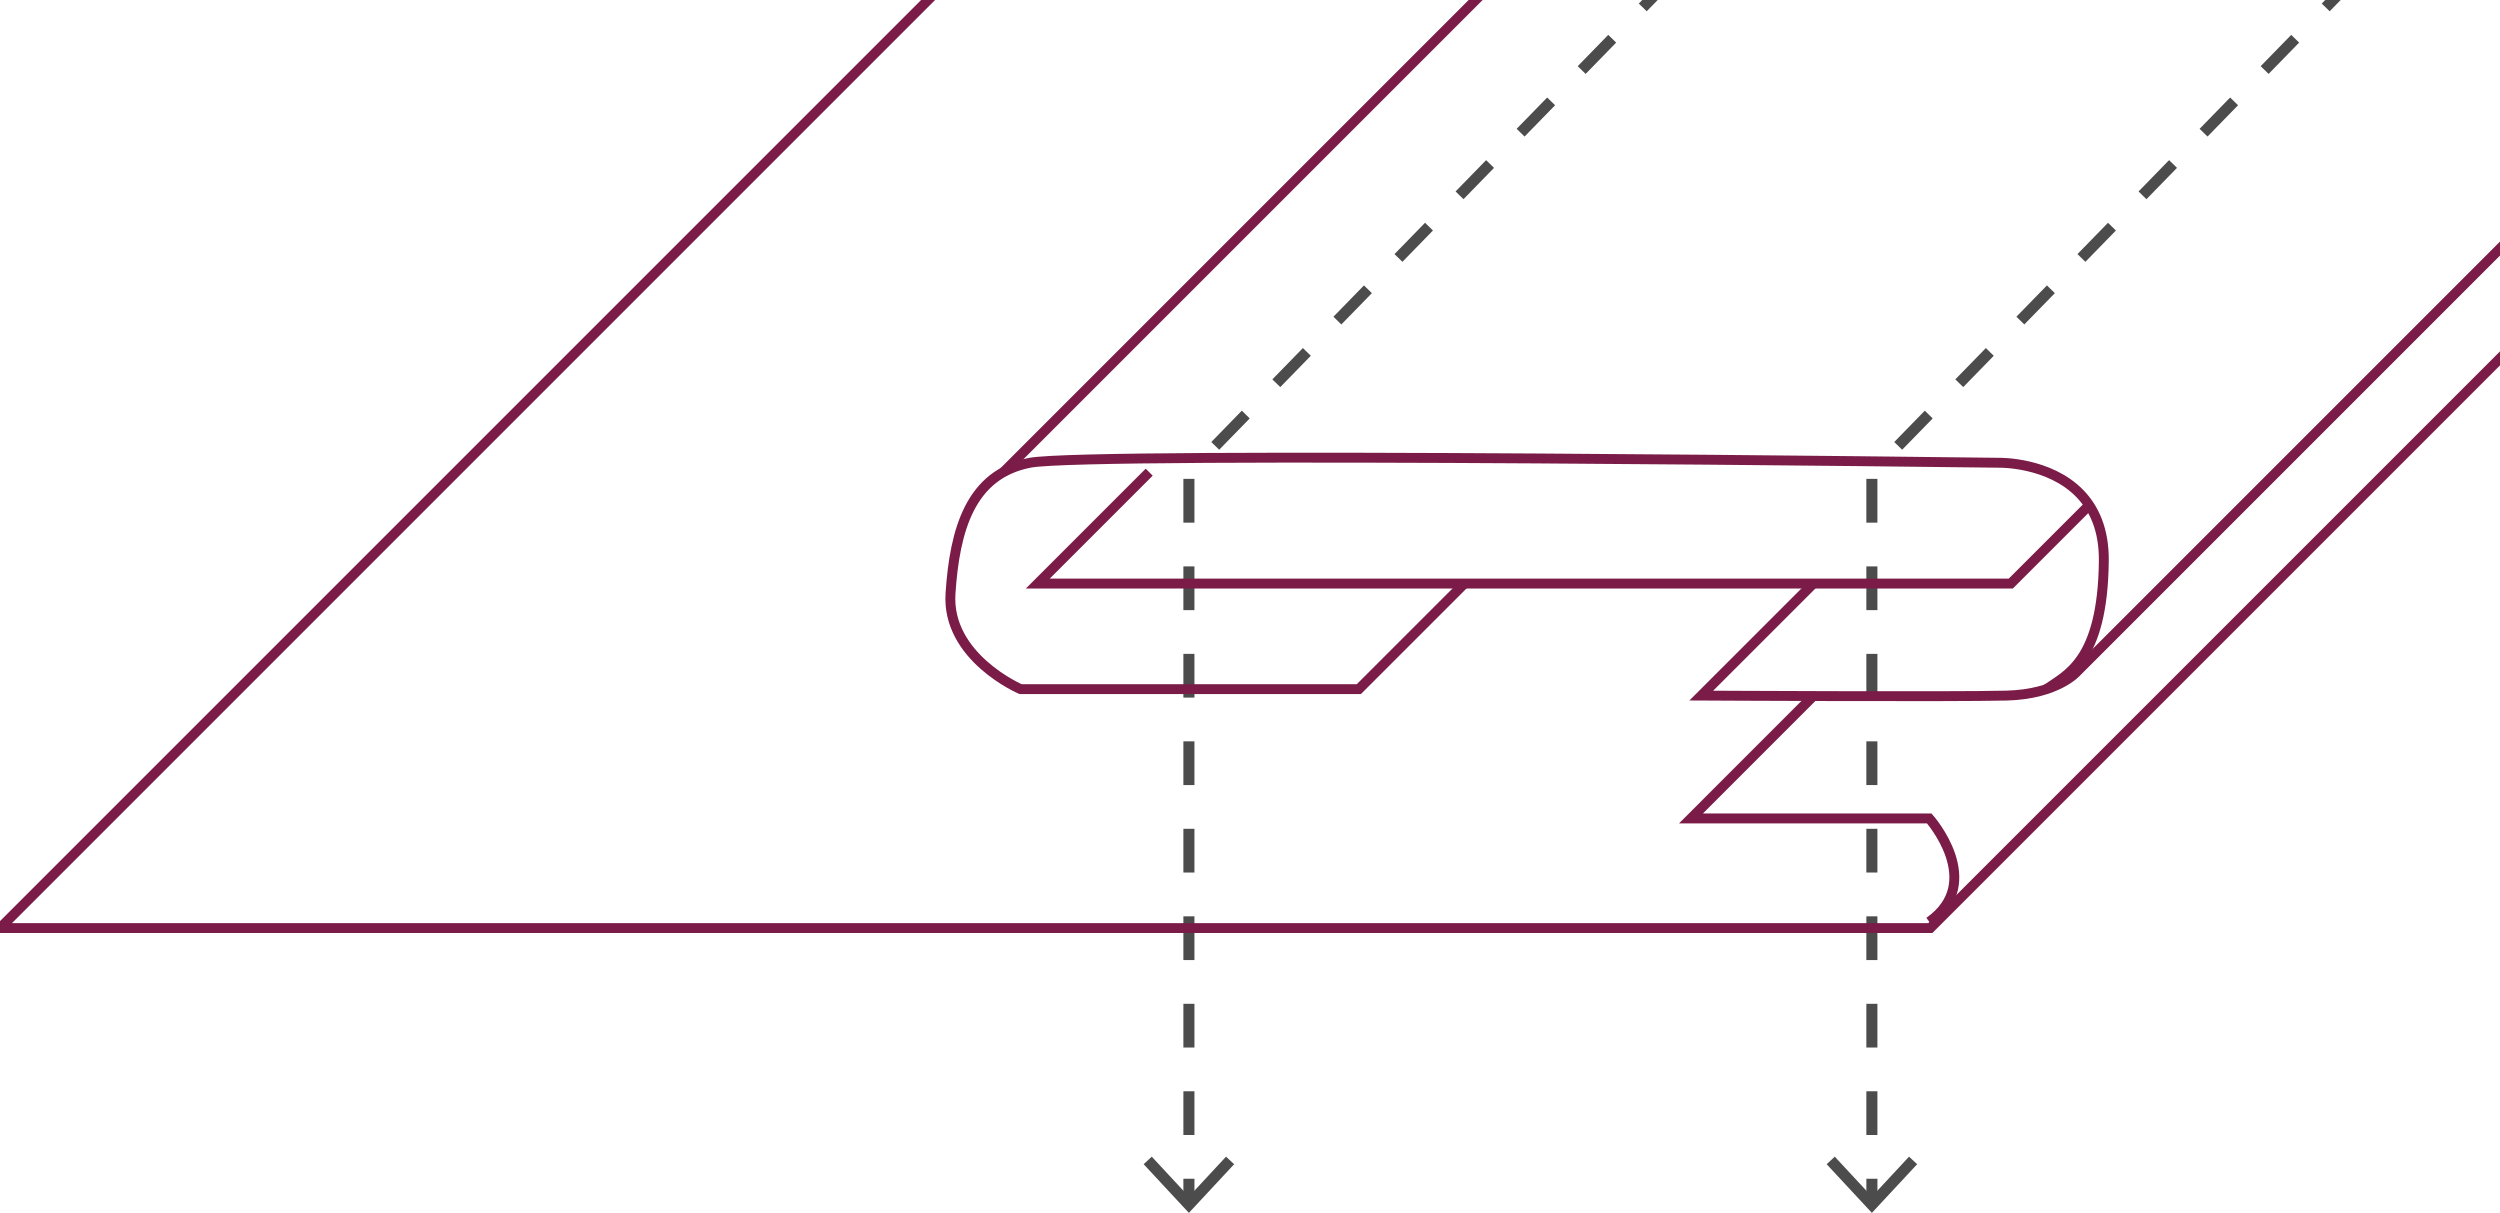 <svg xmlns="http://www.w3.org/2000/svg" xmlns:xlink="http://www.w3.org/1999/xlink" width="505" height="245" viewBox="0 0 505 245"><defs><clipPath id="a"><rect width="505" height="245" transform="translate(285 26763)" fill="#fff"/></clipPath></defs><g transform="translate(-285 -26763)" clip-path="url(#a)"><g transform="translate(35.48 31161.855)"><g transform="translate(618.502 -4439.299)"><rect width="4.471" height="2.236" transform="translate(137.025 3.202) rotate(-45.732)" fill="#4c4c4c"/><path d="M757.7-4166.326h-2.235v-8.835H757.7Zm0-17.671h-2.235v-8.835H757.7Zm0-17.671h-2.235v-8.835H757.7Zm0-17.671h-2.235v-8.835H757.7Zm0-17.671h-2.235v-8.836H757.7Zm0-17.671h-2.235v-8.836H757.7Zm0-17.672h-2.235v-8.835H757.7Zm0-17.67h-2.235v-8.836H757.7Zm5-14.728-1.6-1.56,6.168-6.327,1.6,1.561Zm12.336-12.652-1.6-1.561,6.168-6.326,1.6,1.561Zm12.337-12.652-1.6-1.562,6.168-6.326,1.6,1.561Zm12.337-12.652-1.6-1.562,6.168-6.326,1.6,1.561Zm12.336-12.654-1.6-1.561,6.168-6.326,1.6,1.56Zm12.336-12.652-1.6-1.561,6.169-6.327,1.6,1.561Zm12.337-12.653-1.6-1.561,6.168-6.327,1.6,1.561Zm12.336-12.653-1.6-1.561,6.168-6.327,1.6,1.561Zm12.337-12.654-1.6-1.56,6.168-6.327,1.6,1.561Zm12.337-12.652-1.6-1.56,6.168-6.326,1.6,1.56Z" transform="translate(-747.444 4436.04)" fill="#4c4c4c"/><rect width="2.235" height="4.471" transform="translate(8.025 278.55)" fill="#4c4c4c"/><g transform="translate(0 274.089)"><path d="M744.7-4069.944l1.637-1.525,7.5,8.074,7.505-8.074,1.637,1.525-9.143,9.831Z" transform="translate(-744.699 4071.469)" fill="#4c4c4c"/></g></g><g transform="translate(480.538 -4439.299)"><rect width="4.471" height="2.236" transform="translate(137.025 3.202) rotate(-45.732)" fill="#4c4c4c"/><path d="M572.554-4166.326h-2.235v-8.835h2.235Zm0-17.671h-2.235v-8.835h2.235Zm0-17.671h-2.235v-8.835h2.235Zm0-17.671h-2.235v-8.835h2.235Zm0-17.671h-2.235v-8.836h2.235Zm0-17.671h-2.235v-8.836h2.235Zm0-17.672h-2.235v-8.835h2.235Zm0-17.67h-2.235v-8.836h2.235Zm5-14.728-1.6-1.56,6.168-6.327,1.6,1.561Zm12.337-12.652-1.6-1.561,6.169-6.326,1.6,1.561Zm12.336-12.652-1.6-1.562,6.168-6.326,1.6,1.561Zm12.337-12.652-1.6-1.562,6.168-6.326,1.6,1.561Zm12.337-12.654-1.6-1.561,6.168-6.326,1.6,1.56Zm12.336-12.652-1.6-1.561,6.168-6.327,1.6,1.561Zm12.336-12.653-1.6-1.561,6.168-6.327,1.6,1.561Zm12.337-12.653-1.6-1.561,6.168-6.327,1.6,1.561Zm12.336-12.654-1.6-1.56,6.168-6.327,1.6,1.561Zm12.337-12.652-1.6-1.56,6.168-6.326,1.6,1.56Z" transform="translate(-562.294 4436.04)" fill="#4c4c4c"/><rect width="2.235" height="4.471" transform="translate(8.025 278.55)" fill="#4c4c4c"/><g transform="translate(0 274.089)"><path d="M559.549-4069.944l1.637-1.525,7.5,8.074,7.505-8.074,1.637,1.525-9.143,9.831Z" transform="translate(-559.549 4071.469)" fill="#4c4c4c"/></g></g><path d="M946.442-4417.465,786.651-4257.674s-3.838,4.612-14.258,4.894-61.677,0-61.677,0l22.671-22.671" transform="translate(-117.536 -5.565)" fill="none" stroke="#7a1c47" stroke-miterlimit="10" stroke-width="2"/><path d="M611.1-4235.637,589.66-4214.2H521.329s-15-6.442-14.152-19.327,4.013-24.08,16.053-26.4,195.8,0,195.8,0,10.083-.2,16.317,6.265c2.833,2.938,4.871,7.253,4.8,13.59-.211,20.277-7.554,23.024-11.592,25.875" transform="translate(-65.655 -45.45)" fill="none" stroke="#7a1c47" stroke-miterlimit="10" stroke-width="2"/><path d="M553.354-4257.023l-22.5,22.5H727.4l15.764-15.764" transform="translate(-71.699 -46.453)" fill="none" stroke="#7a1c47" stroke-miterlimit="10" stroke-width="2"/><line y1="123.075" x2="123.075" transform="translate(452.219 -4426.552)" fill="none" stroke="#7a1c47" stroke-miterlimit="10" stroke-width="2"/><path d="M813.7-4376.489,639.438-4202.229H249.52l201.153-201.152" transform="translate(0 -9.154)" fill="none" stroke="#7a1c47" stroke-miterlimit="10" stroke-width="2"/><path d="M732.6-4196.289,707.919-4171.6H756.05s11.406,12.856,0,20.883" transform="translate(-116.823 -61.931)" fill="none" stroke="#7a1c47" stroke-miterlimit="10" stroke-width="2"/></g></g></svg>